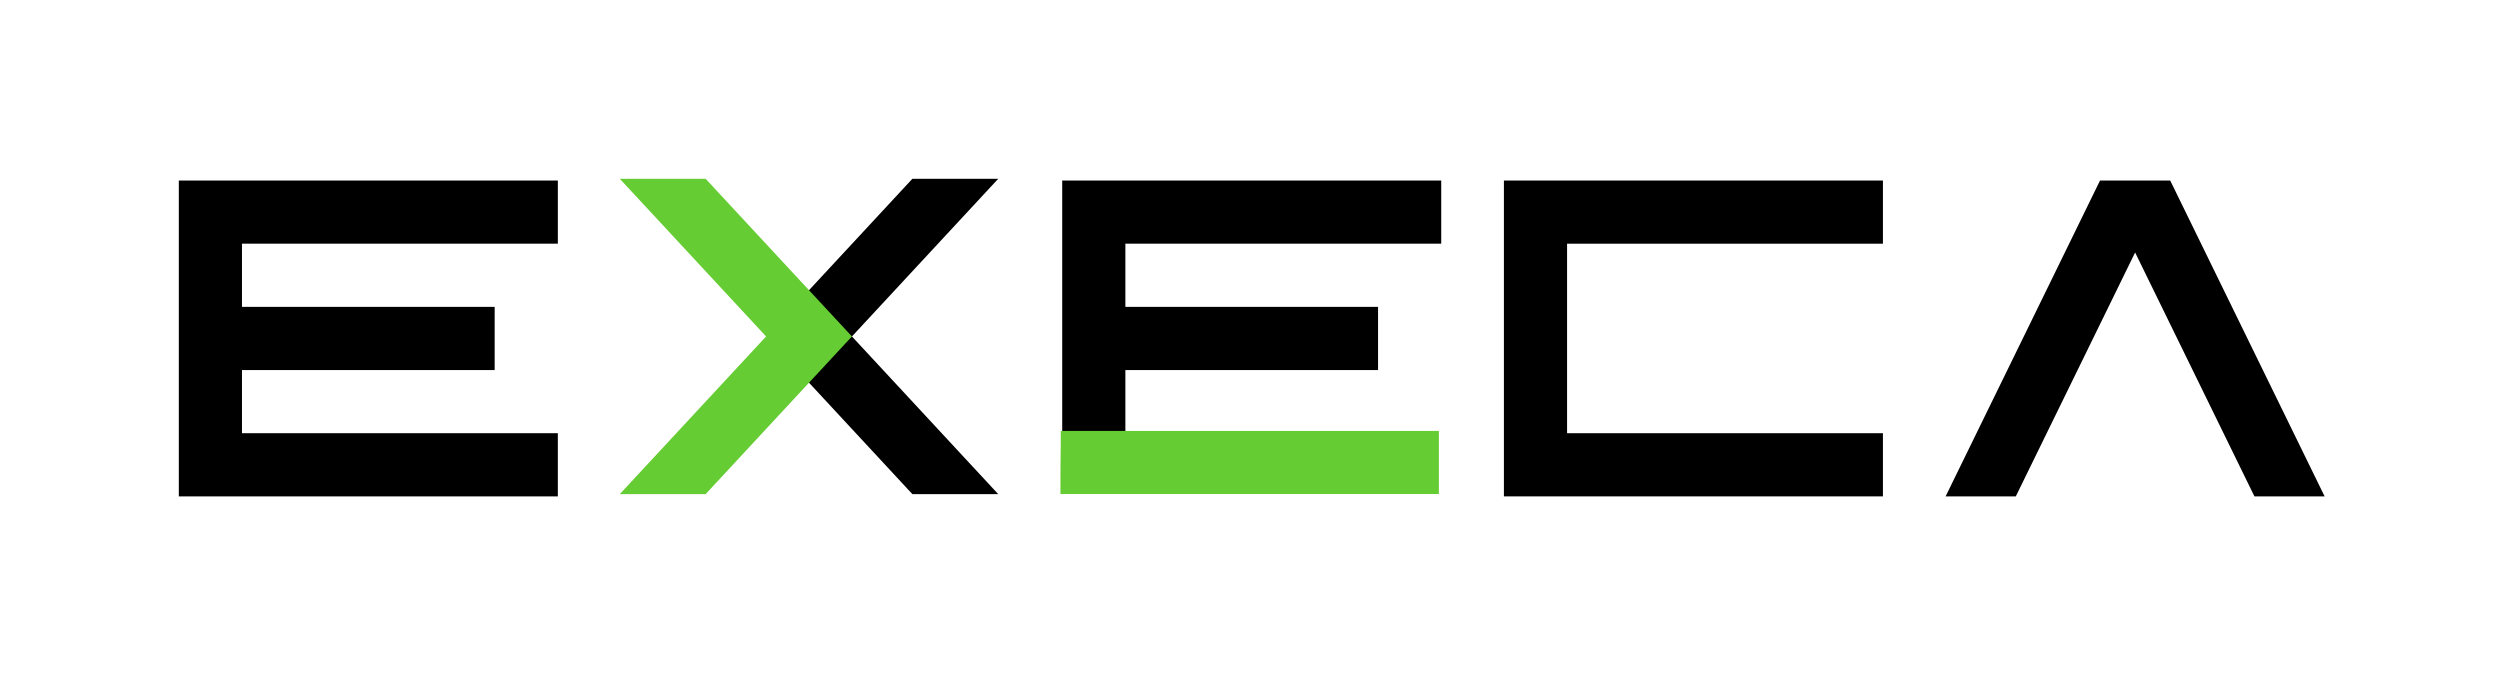 <?xml version="1.0" encoding="UTF-8" standalone="no"?>
<svg
   xmlns:dc="http://purl.org/dc/elements/1.1/"
   xmlns:cc="http://creativecommons.org/ns#"
   xmlns:rdf="http://www.w3.org/1999/02/22-rdf-syntax-ns#"
   xmlns:svg="http://www.w3.org/2000/svg"
   xmlns="http://www.w3.org/2000/svg"
   id="svg8"
   version="1.1"
   viewBox="0 0 139.834 37.639"
   height="37.639mm"
   width="139.834mm">
  <defs
     id="defs2" />
  <g
     transform="translate(-42.954,-52.001)"
     id="layer1">
    <g
       id="flowRoot815"
       style="font-style:normal;font-weight:normal;font-size:40px;line-height:1.25;font-family:sans-serif;letter-spacing:0px;word-spacing:0px;fill:#000000;fill-opacity:1;stroke:none"
       transform="scale(0.265)" />
    <path
       id="path941-6-1"
       style="font-style:normal;font-variant:normal;font-weight:normal;font-stretch:normal;font-size:133.333px;line-height:1.25;font-family:'ISL_FADE TO BLAK';-inkscape-font-specification:'ISL_FADE TO BLAK';letter-spacing:0px;word-spacing:0px;fill:#000000;fill-opacity:1;stroke:none;stroke-width:0.265"
       d="m 93.986,62.001 c -8.182,8.819 0,0 -8.182,8.819 l 8.182,8.819 h 4.802 l -8.182,-8.819 8.182,-8.819 z" />
    <g
       id="flowRoot823"
       style="font-style:normal;font-weight:normal;font-size:40px;line-height:1.25;font-family:sans-serif;letter-spacing:0px;word-spacing:0px;fill:#000000;fill-opacity:1;stroke:none"
       transform="matrix(0.265,0,0,0.265,52.388,0)"
       aria-label="execa">
      <path
         id="path939"
         style="font-style:normal;font-variant:normal;font-weight:normal;font-stretch:normal;font-size:133.333px;font-family:'ISL_FADE TO BLAK';-inkscape-font-specification:'ISL_FADE TO BLAK'"
         d="M 2.143,301.001 V 234.335 H 82.143 v 13.333 H 15.476 v 13.333 h 53.333 v 13.333 H 15.476 v 13.333 h 66.667 v 13.333 z" />
      <path
         id="path943"
         style="font-style:normal;font-variant:normal;font-weight:normal;font-stretch:normal;font-size:133.333px;font-family:'ISL_FADE TO BLAK';-inkscape-font-specification:'ISL_FADE TO BLAK'"
         d="m 188.601,287.697 v -53.362 h 80 v 13.333 h -66.667 v 13.333 h 53.333 v 13.333 h -53.333 v 15.333 c -9.039,0 -4.99,0.029 -13.333,0.029 z" />
      <path
         id="path945"
         style="font-style:normal;font-variant:normal;font-weight:normal;font-stretch:normal;font-size:133.333px;font-family:'ISL_FADE TO BLAK';-inkscape-font-specification:'ISL_FADE TO BLAK'"
         d="m 281.83,234.335 h 80 v 13.333 h -66.667 v 40 h 66.667 v 13.333 h -80 z" />
      <path
         id="path947"
         style="font-style:normal;font-variant:normal;font-weight:normal;font-stretch:normal;font-size:133.333px;font-family:'ISL_FADE TO BLAK';-inkscape-font-specification:'ISL_FADE TO BLAK'"
         d="m 422.467,234.335 32.593,66.667 h -14.815 l -25.185,-51.481 -25.185,51.481 h -14.815 l 32.593,-66.667 z" />
    </g>
    <path
       id="path945-2"
       style="font-style:normal;font-variant:normal;font-weight:normal;font-stretch:normal;font-size:133.333px;line-height:1.25;font-family:'ISL_FADE TO BLAK';-inkscape-font-specification:'ISL_FADE TO BLAK';letter-spacing:0px;word-spacing:0px;fill:#66cc33;fill-opacity:1;stroke:none;stroke-width:0.265"
       d="m 102.288,76.105 h 21.147 V 79.633 h -21.167 c 0,-2.742 0.02,-1.924 0.02,-3.528 z" />
    <path
       id="path941-6"
       style="font-style:normal;font-variant:normal;font-weight:normal;font-stretch:normal;font-size:133.333px;line-height:1.25;font-family:'ISL_FADE TO BLAK';-inkscape-font-specification:'ISL_FADE TO BLAK';letter-spacing:0px;word-spacing:0px;fill:#66cc33;fill-opacity:1;stroke:none;stroke-width:0.265"
       d="m 82.423,62.001 c 8.182,8.819 0,0 8.182,8.819 l -8.182,8.819 H 77.621 L 85.804,70.82 77.621,62.001 Z" />
  </g>
</svg>
